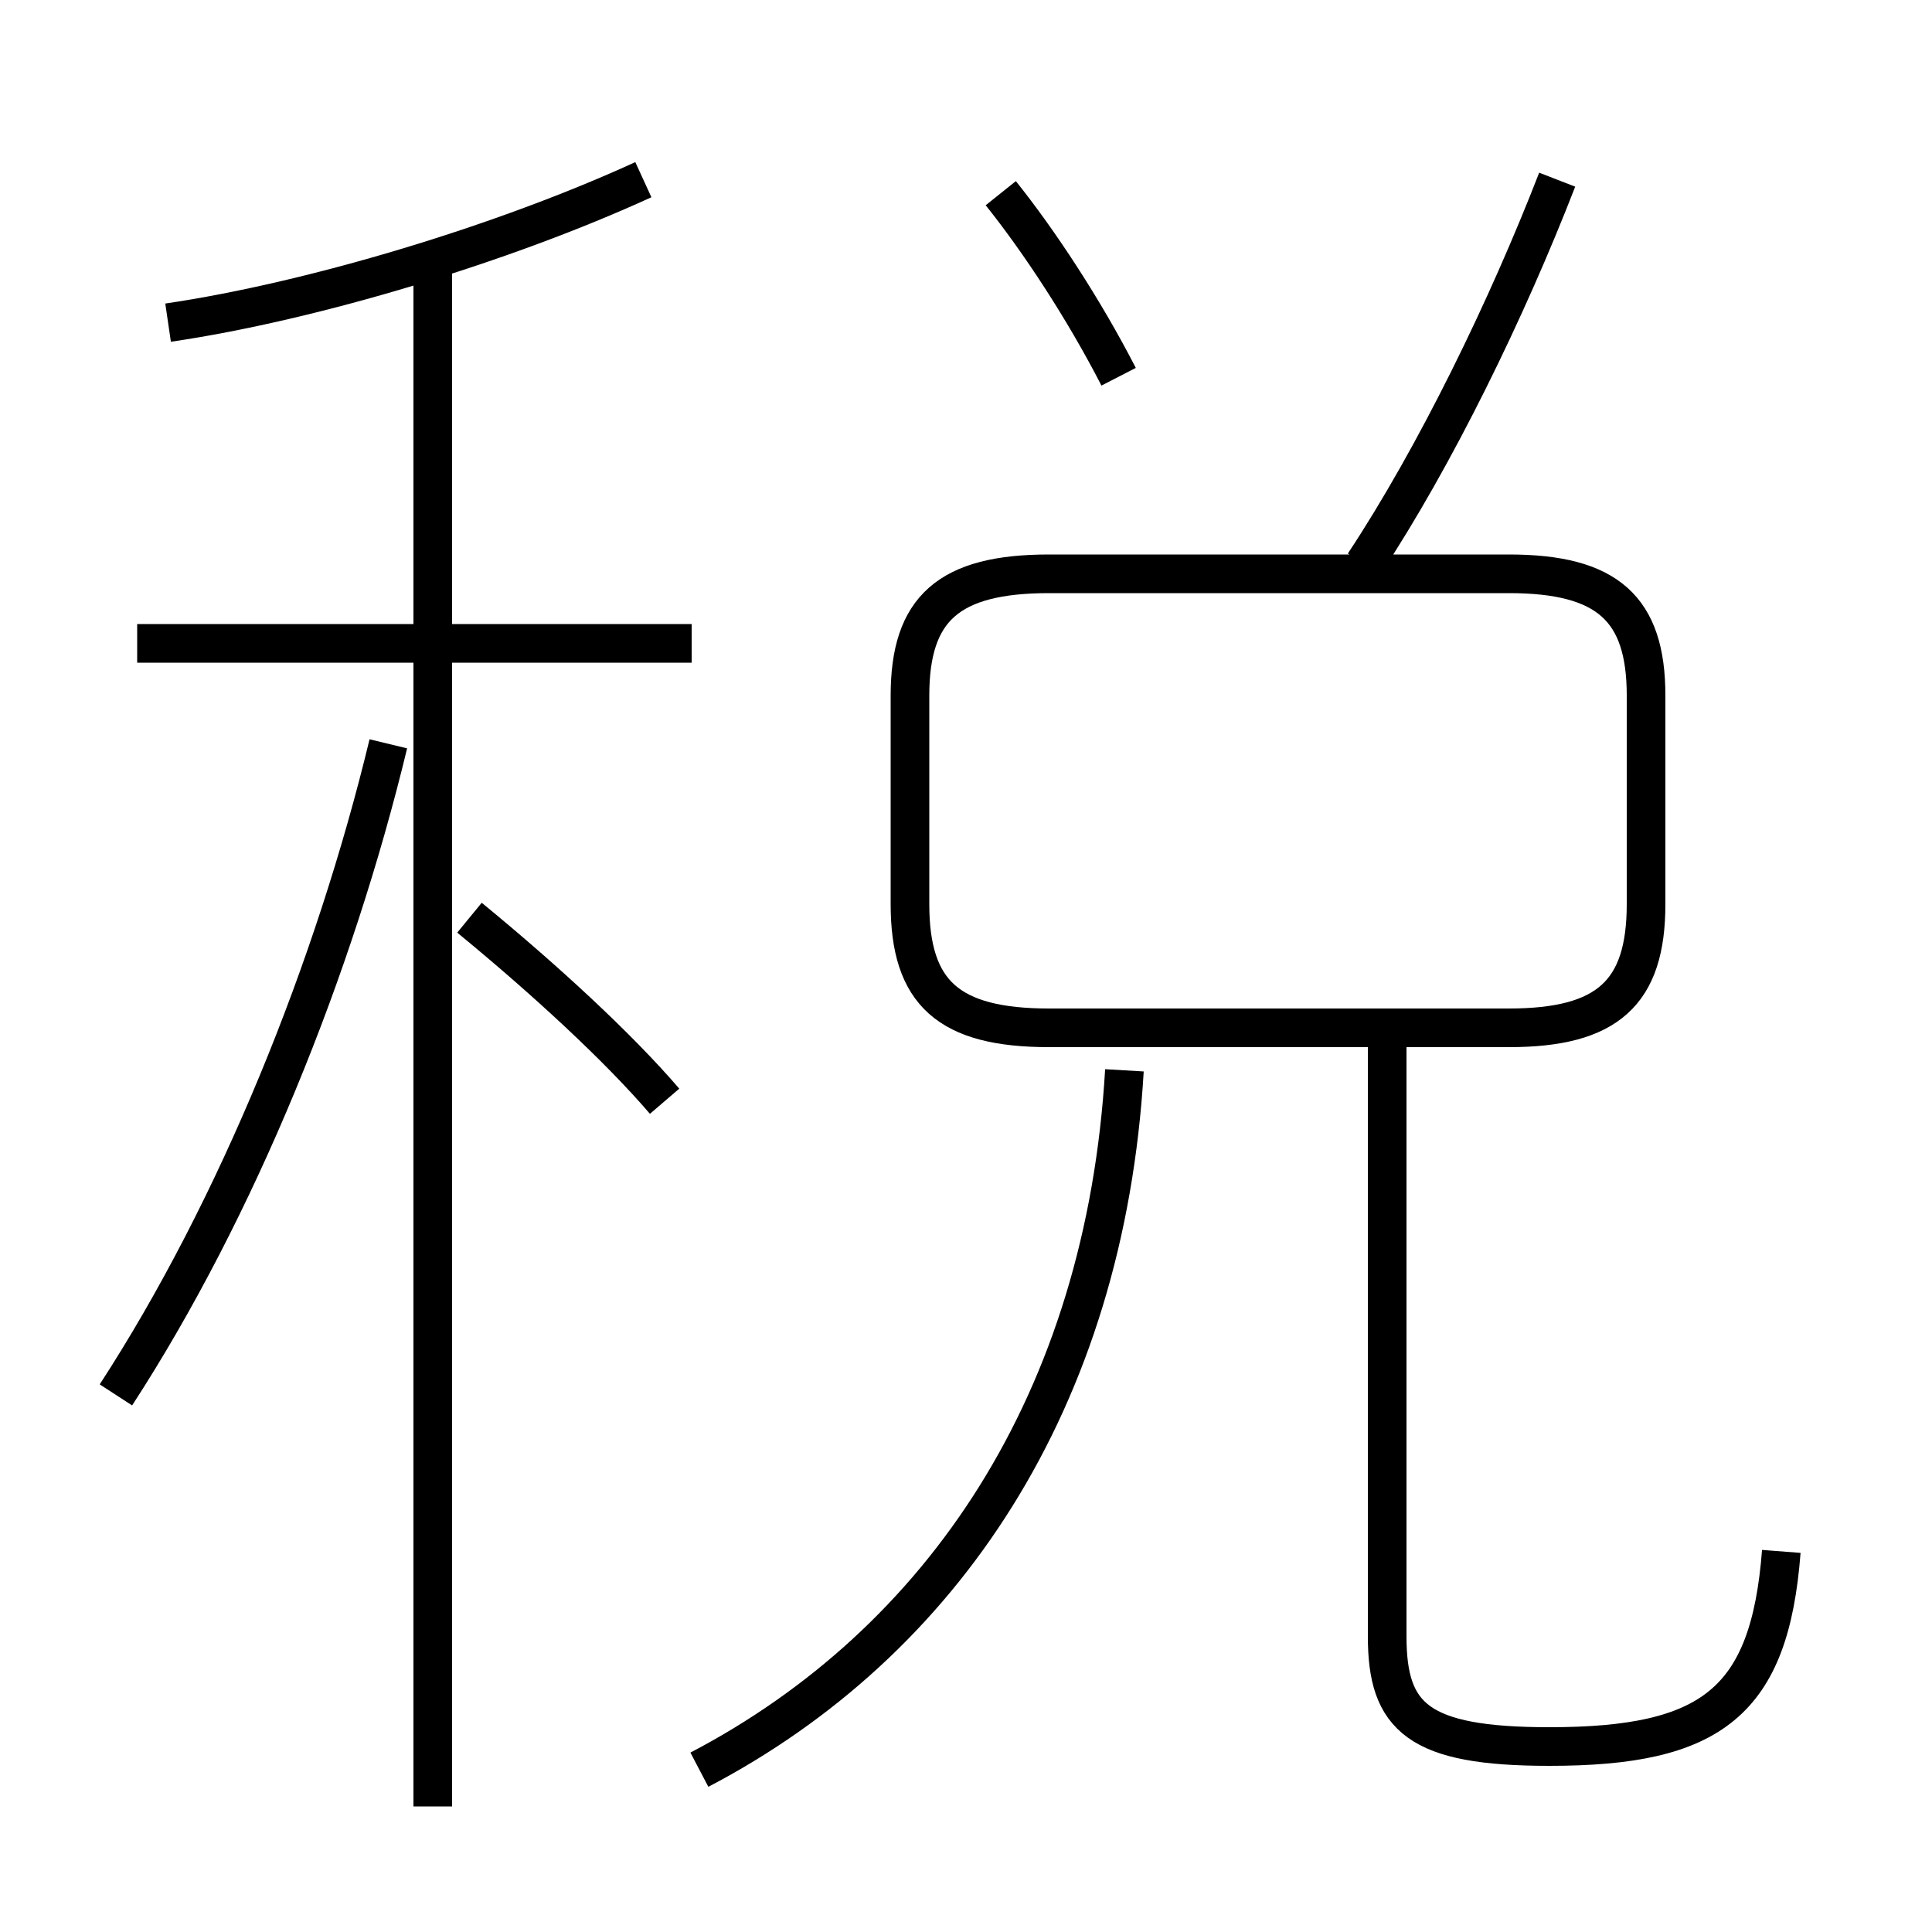 <?xml version='1.0' encoding='utf8'?>
<svg viewBox="0.0 -6.0 50.0 50.0" version="1.1" xmlns="http://www.w3.org/2000/svg">
<rect x="0.0" y="-6.0" width="50.0" height="50.0" fill="#808080" stroke="none"/>
<rect x="-1000" y="-1000" width="2000" height="2000" stroke="white" fill="white"/>
<g style="fill:white;stroke:#000000;  stroke-width:1">
<path d="M 27.15 -17.4 L 39.05 -17.4 C 41.6 -17.4 42.6 -18.3 42.6 -20.6 L 42.6 -26.0 C 42.6 -28.25 41.6 -29.15 39.05 -29.15 L 27.15 -29.15 C 24.55 -29.15 23.55 -28.25 23.55 -26.0 L 23.55 -20.6 C 23.55 -18.3 24.55 -17.4 27.15 -17.4 Z M 3.0 -7.9 C 6.15 -12.75 8.65 -18.95 10.05 -24.75 M 11.2 2.75 L 11.2 -37.2 M 18.1 1.8 C 24.4 -1.5 28.6 -7.75 29.1 -16.3 M 17.2 -15.5 C 16.0 -16.9 14.1 -18.65 12.15 -20.25 M 17.9 -27.35 L 3.55 -27.35 M 46.1 -3.85 C 45.8 0.05 44.3 1.2 40.1 1.2 C 36.7 1.2 35.9 0.45 35.9 -1.65 L 35.9 -17.55 M 4.35 -35.65 C 8.1 -36.2 13.05 -37.7 16.65 -39.35 M 28.95 -34.25 C 28.05 -36.0 26.9 -37.75 25.9 -39.0 M 35.3 -29.4 C 37.15 -32.2 39.0 -36.0 40.3 -39.35" transform="translate(0.0 38.0)" />
</g>
</svg>